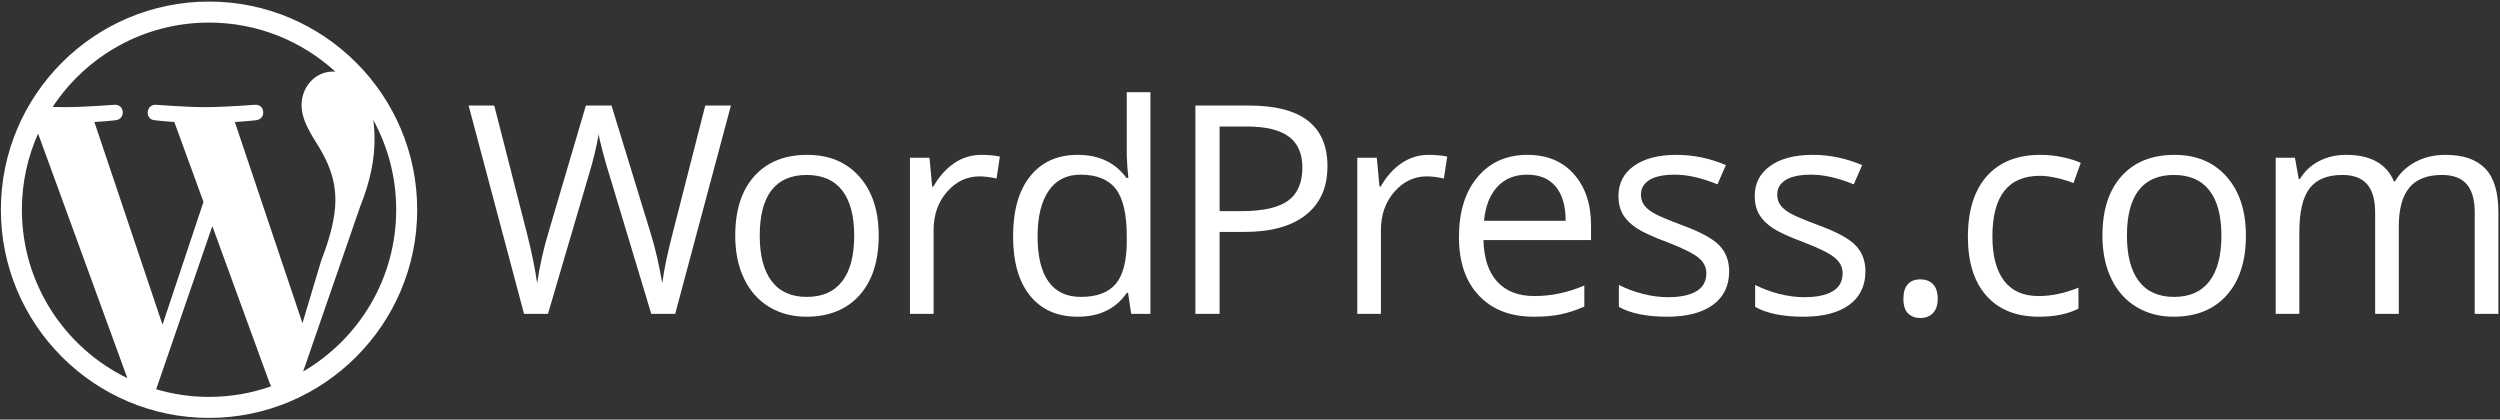 <?xml version="1.0" encoding="UTF-8" standalone="no"?>
<svg width="1001px" height="168px" viewBox="0 0 1001 168" version="1.1" xmlns="http://www.w3.org/2000/svg" xmlns:xlink="http://www.w3.org/1999/xlink">
    <rect x="0" y="0" width="1001" height="168" fill="#333333" stroke="none"/>
    <!-- Generator: Sketch 3.8.2 (29753) - http://www.bohemiancoding.com/sketch -->
    <title>wpcom-horiz</title>
    <desc>Created with Sketch.</desc>
    <defs></defs>
    <g id="Page-1" stroke="none" stroke-width="1" fill="none" fill-rule="evenodd">
        <g id="wpcom-horiz" fill="#FFFFFF">
            <path d="M121.374,148.748 L144.261,82.571 C148.538,71.88 149.961,63.332 149.961,55.731 C149.961,52.972 149.779,50.411 149.456,48.025 C155.306,58.697 158.635,70.946 158.635,83.977 C158.635,111.621 143.653,135.759 121.374,148.748 L121.374,148.748 Z M94.026,48.841 C98.538,48.604 102.603,48.129 102.603,48.129 C106.64,47.652 106.165,41.717 102.126,41.954 C102.126,41.954 89.988,42.906 82.152,42.906 C74.789,42.906 62.416,41.954 62.416,41.954 C58.375,41.717 57.901,47.89 61.941,48.129 C61.941,48.129 65.763,48.604 69.8,48.841 L81.474,80.829 L65.071,130.013 L37.786,48.841 C42.301,48.604 46.361,48.129 46.361,48.129 C50.398,47.652 49.921,41.717 45.882,41.954 C45.882,41.954 33.746,42.906 25.911,42.906 C24.506,42.906 22.848,42.87 21.086,42.815 C34.487,22.473 57.518,9.039 83.698,9.039 C103.208,9.039 120.971,16.498 134.302,28.714 C133.981,28.693 133.665,28.653 133.333,28.653 C125.971,28.653 120.748,35.065 120.748,41.954 C120.748,48.129 124.311,53.353 128.109,59.529 C130.958,64.52 134.287,70.931 134.287,80.195 C134.287,86.612 132.384,94.681 128.585,104.422 L121.109,129.396 L94.026,48.841 Z M83.698,158.922 C76.343,158.922 69.243,157.84 62.53,155.869 L85.016,90.531 L108.048,153.64 C108.199,154.007 108.384,154.346 108.585,154.67 C100.796,157.411 92.426,158.922 83.698,158.922 L83.698,158.922 Z M8.763,83.977 C8.763,73.111 11.094,62.796 15.252,53.478 L50.998,151.418 C25.997,139.273 8.763,113.639 8.763,83.977 L8.763,83.977 Z M83.698,0.629 C37.741,0.629 0.351,38.019 0.351,83.977 C0.351,129.938 37.741,167.331 83.698,167.331 C129.656,167.331 167.048,129.938 167.048,83.977 C167.048,38.019 129.656,0.629 83.698,0.629 L83.698,0.629 Z" id="Fill-1"></path>
            <path d="M270.35,125.67 L260.767,125.67 L243.937,69.821 C243.138,67.35 242.244,64.23 241.256,60.465 C240.266,56.7 239.754,54.438 239.716,53.677 C238.878,58.696 237.548,64.193 235.723,70.163 L219.406,125.67 L209.823,125.67 L187.631,42.268 L197.9,42.268 L211.078,93.781 C212.903,101.007 214.235,107.549 215.071,113.405 C216.099,106.445 217.619,99.638 219.634,92.982 L234.582,42.268 L244.851,42.268 L260.537,93.438 C262.364,99.334 263.904,105.989 265.159,113.405 C265.88,108.005 267.249,101.425 269.266,93.666 L282.387,42.268 L292.656,42.268 L270.35,125.67 Z" id="Fill-3"></path>
            <path d="M304.199,94.352 C304.199,102.338 305.798,108.424 308.992,112.606 C312.186,116.79 316.884,118.882 323.083,118.882 C329.28,118.882 333.986,116.799 337.202,112.635 C340.415,108.471 342.022,102.376 342.022,94.352 C342.022,86.403 340.415,80.365 337.202,76.239 C333.986,72.112 329.243,70.049 322.969,70.049 C316.768,70.049 312.091,72.085 308.935,76.153 C305.778,80.222 304.199,86.288 304.199,94.352 M351.835,94.352 C351.835,104.543 349.268,112.501 344.133,118.225 C338.999,123.95 331.904,126.811 322.855,126.811 C317.263,126.811 312.301,125.499 307.964,122.874 C303.629,120.251 300.282,116.486 297.925,111.579 C295.566,106.674 294.388,100.931 294.388,94.352 C294.388,84.159 296.935,76.219 302.032,70.534 C307.128,64.85 314.201,62.005 323.254,62.005 C332,62.005 338.95,64.915 344.104,70.734 C349.258,76.552 351.835,84.424 351.835,94.352" id="Fill-5"></path>
            <path d="M392.868,62.006 C395.644,62.006 398.136,62.234 400.342,62.691 L399.03,71.476 C396.443,70.905 394.161,70.62 392.184,70.62 C387.125,70.62 382.799,72.674 379.205,76.781 C375.612,80.888 373.815,86.004 373.815,92.126 L373.815,125.67 L364.346,125.67 L364.346,63.146 L372.161,63.146 L373.244,74.727 L373.701,74.727 C376.019,70.658 378.816,67.521 382.086,65.315 C385.357,63.109 388.951,62.006 392.868,62.006" id="Fill-7"></path>
            <path d="M432.734,118.882 C439.198,118.882 443.885,117.123 446.796,113.605 C449.705,110.087 451.159,104.412 451.159,96.576 L451.159,94.58 C451.159,85.718 449.685,79.396 446.739,75.612 C443.791,71.827 439.084,69.936 432.618,69.936 C427.066,69.936 422.815,72.094 419.869,76.41 C416.922,80.727 415.447,86.821 415.447,94.694 C415.447,102.68 416.911,108.708 419.841,112.777 C422.768,116.848 427.066,118.882 432.734,118.882 L432.734,118.882 Z M451.673,117.284 L451.159,117.284 C446.786,123.636 440.244,126.812 431.536,126.812 C423.357,126.812 416.997,124.016 412.454,118.425 C407.908,112.835 405.636,104.887 405.636,94.58 C405.636,84.274 407.918,76.268 412.481,70.563 C417.046,64.858 423.396,62.006 431.536,62.006 C440.016,62.006 446.519,65.086 451.045,71.248 L451.787,71.248 L451.388,66.741 L451.159,62.348 L451.159,36.905 L460.63,36.905 L460.63,125.67 L452.928,125.67 L451.673,117.284 Z" id="Fill-9"></path>
            <path d="M488.328,84.539 L497.057,84.539 C505.651,84.539 511.869,83.151 515.711,80.374 C519.551,77.598 521.472,73.149 521.472,67.025 C521.472,61.511 519.665,57.404 516.053,54.703 C512.439,52.003 506.811,50.653 499.167,50.653 L488.328,50.653 L488.328,84.539 Z M531.513,66.569 C531.513,75.012 528.632,81.506 522.87,86.051 C517.108,90.596 508.866,92.867 498.139,92.867 L488.328,92.867 L488.328,125.67 L478.631,125.67 L478.631,42.267 L500.251,42.267 C521.091,42.267 531.513,50.368 531.513,66.569 L531.513,66.569 Z" id="Fill-11"></path>
            <path d="M571.978,62.006 C574.754,62.006 577.246,62.234 579.452,62.691 L578.14,71.476 C575.553,70.905 573.271,70.62 571.294,70.62 C566.235,70.62 561.909,72.674 558.315,76.781 C554.722,80.888 552.925,86.004 552.925,92.126 L552.925,125.67 L543.455,125.67 L543.455,63.146 L551.271,63.146 L552.354,74.727 L552.811,74.727 C555.129,70.658 557.926,67.521 561.196,65.315 C564.467,63.109 568.061,62.006 571.978,62.006" id="Fill-13"></path>
            <path d="M611.487,69.935 C606.467,69.935 602.464,71.57 599.478,74.841 C596.492,78.112 594.733,82.638 594.202,88.418 L626.889,88.418 C626.889,82.448 625.557,77.874 622.895,74.698 C620.234,71.523 616.429,69.935 611.487,69.935 M614.054,126.811 C604.813,126.811 597.52,123.996 592.177,118.368 C586.832,112.739 584.161,104.924 584.161,94.921 C584.161,84.843 586.642,76.837 591.605,70.904 C596.569,64.972 603.234,62.005 611.601,62.005 C619.434,62.005 625.633,64.582 630.198,69.735 C634.761,74.889 637.043,81.686 637.043,90.129 L637.043,96.119 L593.972,96.119 C594.163,103.459 596.017,109.032 599.535,112.834 C603.053,116.637 608.007,118.539 614.396,118.539 C621.128,118.539 627.782,117.132 634.362,114.317 L634.362,122.76 C631.015,124.206 627.849,125.241 624.864,125.869 C621.878,126.497 618.275,126.811 614.054,126.811" id="Fill-15"></path>
            <path d="M692.352,108.613 C692.352,114.432 690.185,118.92 685.849,122.077 C681.513,125.233 675.428,126.811 667.593,126.811 C659.302,126.811 652.838,125.499 648.198,122.875 L648.198,114.089 C651.202,115.611 654.425,116.81 657.868,117.684 C661.31,118.559 664.627,118.996 667.823,118.996 C672.765,118.996 676.569,118.207 679.231,116.628 C681.893,115.051 683.224,112.645 683.224,109.411 C683.224,106.979 682.169,104.897 680.058,103.165 C677.948,101.435 673.831,99.391 667.707,97.033 C661.889,94.865 657.753,92.974 655.301,91.356 C652.848,89.741 651.021,87.905 649.823,85.852 C648.627,83.798 648.027,81.345 648.027,78.492 C648.027,73.397 650.1,69.375 654.244,66.427 C658.389,63.48 664.075,62.006 671.302,62.006 C678.033,62.006 684.613,63.375 691.04,66.113 L687.675,73.814 C681.399,71.229 675.713,69.936 670.618,69.936 C666.13,69.936 662.745,70.64 660.463,72.046 C658.181,73.454 657.039,75.393 657.039,77.865 C657.039,79.539 657.468,80.965 658.324,82.143 C659.18,83.323 660.557,84.445 662.46,85.509 C664.36,86.574 668.012,88.114 673.413,90.13 C680.828,92.83 685.839,95.549 688.445,98.287 C691.05,101.026 692.352,104.468 692.352,108.613" id="Fill-17"></path>
            <path d="M746.917,108.613 C746.917,114.432 744.75,118.92 740.414,122.077 C736.078,125.233 729.993,126.811 722.158,126.811 C713.867,126.811 707.403,125.499 702.763,122.875 L702.763,114.089 C705.767,115.611 708.99,116.81 712.433,117.684 C715.875,118.559 719.192,118.996 722.388,118.996 C727.33,118.996 731.134,118.207 733.796,116.628 C736.458,115.051 737.789,112.645 737.789,109.411 C737.789,106.979 736.735,104.897 734.623,103.165 C732.513,101.435 728.396,99.391 722.272,97.033 C716.454,94.865 712.318,92.974 709.866,91.356 C707.413,89.741 705.586,87.905 704.388,85.852 C703.192,83.798 702.592,81.345 702.592,78.492 C702.592,73.397 704.665,69.375 708.809,66.427 C712.954,63.48 718.64,62.006 725.867,62.006 C732.598,62.006 739.178,63.375 745.605,66.113 L742.24,73.814 C735.964,71.229 730.278,69.936 725.183,69.936 C720.695,69.936 717.31,70.64 715.028,72.046 C712.746,73.454 711.605,75.393 711.605,77.865 C711.605,79.539 712.033,80.965 712.889,82.143 C713.745,83.323 715.122,84.445 717.025,85.509 C718.925,86.574 722.577,88.114 727.978,90.13 C735.393,92.83 740.404,95.549 743.01,98.287 C745.615,101.026 746.917,104.468 746.917,108.613" id="Fill-19"></path>
            <path d="M762.12,119.623 C762.12,117.075 762.698,115.145 763.859,113.833 C765.019,112.52 766.683,111.864 768.851,111.864 C771.056,111.864 772.778,112.52 774.013,113.833 C775.249,115.145 775.868,117.075 775.868,119.623 C775.868,122.096 775.241,123.996 773.986,125.327 C772.731,126.658 771.018,127.325 768.851,127.325 C766.911,127.325 765.304,126.726 764.031,125.527 C762.757,124.329 762.12,122.361 762.12,119.623" id="Fill-21"></path>
            <path d="M816.413,126.811 C807.36,126.811 800.354,124.026 795.39,118.453 C790.427,112.883 787.946,105 787.946,94.807 C787.946,84.349 790.464,76.267 795.504,70.562 C800.544,64.858 807.722,62.006 817.04,62.006 C820.043,62.006 823.048,62.329 826.053,62.975 C829.057,63.622 831.416,64.383 833.127,65.257 L830.218,73.301 C828.126,72.464 825.843,71.77 823.372,71.218 C820.899,70.668 818.713,70.391 816.812,70.391 C804.109,70.391 797.757,78.492 797.757,94.693 C797.757,102.376 799.307,108.271 802.406,112.378 C805.506,116.485 810.098,118.539 816.183,118.539 C821.394,118.539 826.737,117.418 832.215,115.173 L832.215,123.559 C828.03,125.727 822.763,126.811 816.413,126.811" id="Fill-23"></path>
            <path d="M851.626,94.352 C851.626,102.338 853.225,108.424 856.419,112.606 C859.613,116.79 864.311,118.882 870.51,118.882 C876.707,118.882 881.413,116.799 884.629,112.635 C887.842,108.471 889.449,102.376 889.449,94.352 C889.449,86.403 887.842,80.365 884.629,76.239 C881.413,72.112 876.67,70.049 870.396,70.049 C864.195,70.049 859.518,72.085 856.362,76.153 C853.205,80.222 851.626,86.288 851.626,94.352 M899.262,94.352 C899.262,104.543 896.695,112.501 891.56,118.225 C886.426,123.95 879.331,126.811 870.282,126.811 C864.69,126.811 859.728,125.499 855.391,122.874 C851.056,120.251 847.709,116.486 845.352,111.579 C842.993,106.674 841.815,100.931 841.815,94.352 C841.815,84.159 844.362,76.219 849.459,70.534 C854.555,64.85 861.628,62.005 870.681,62.005 C879.427,62.005 886.377,64.915 891.531,70.734 C896.685,76.552 899.262,84.424 899.262,94.352" id="Fill-25"></path>
            <path d="M990.881,125.67 L990.881,84.995 C990.881,80.014 989.817,76.277 987.688,73.785 C985.557,71.296 982.247,70.049 977.76,70.049 C971.865,70.049 967.511,71.742 964.697,75.126 C961.881,78.512 960.476,83.721 960.476,90.757 L960.476,125.67 L951.006,125.67 L951.006,84.995 C951.006,80.014 949.939,76.277 947.811,73.785 C945.682,71.296 942.354,70.049 937.828,70.049 C931.894,70.049 927.549,71.827 924.792,75.383 C922.034,78.939 920.658,84.767 920.658,92.868 L920.658,125.67 L911.188,125.67 L911.188,63.146 L918.888,63.146 L920.429,71.703 L920.885,71.703 C922.673,68.662 925.192,66.284 928.443,64.572 C931.696,62.861 935.336,62.006 939.369,62.006 C949.143,62.006 955.532,65.543 958.535,72.617 L958.992,72.617 C960.855,69.346 963.556,66.76 967.092,64.858 C970.63,62.957 974.662,62.006 979.187,62.006 C986.26,62.006 991.556,63.822 995.074,67.454 C998.591,71.086 1000.351,76.895 1000.351,84.881 L1000.351,125.67 L990.881,125.67 Z" id="Fill-27"></path>
        </g>
    </g>
</svg>
